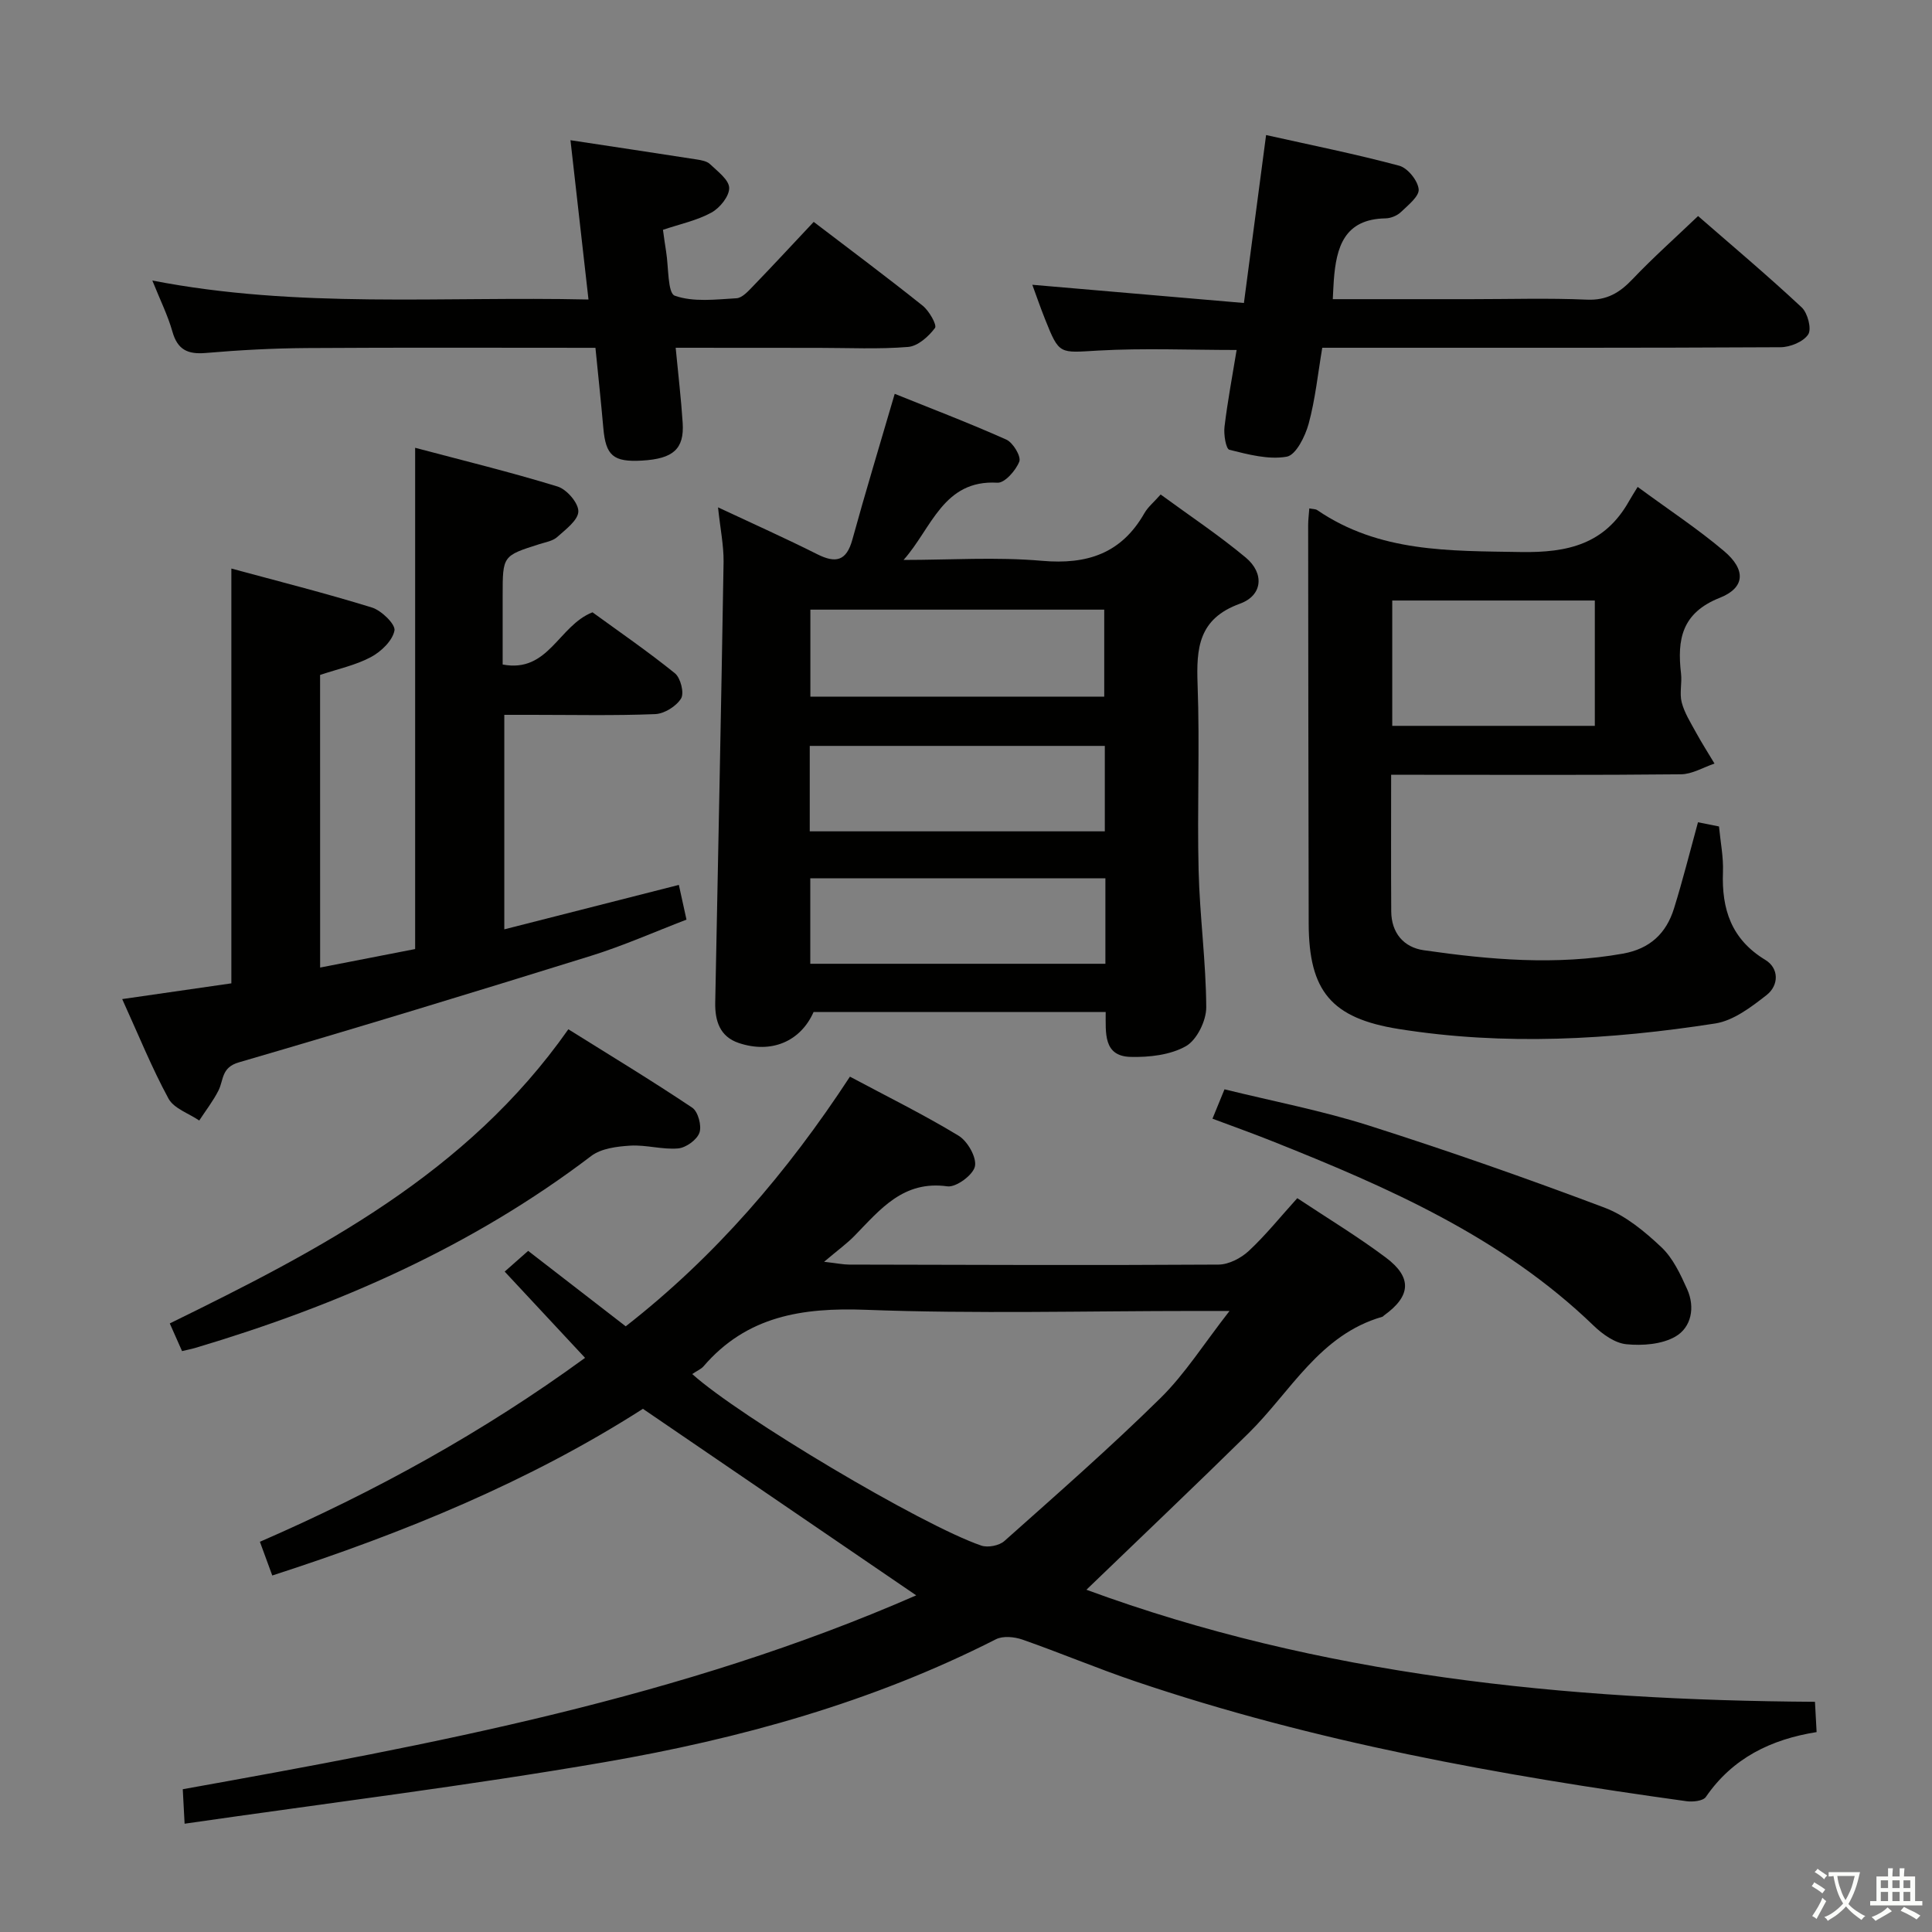 <svg enable-background="new 0 0 400 400" viewBox="0 0 400 400" xmlns="http://www.w3.org/2000/svg"><rect x="0" y="0" width="400" height="400" fill="#808080" stroke="none"/><path d="m377.9 391.2c-.2.3-.4.5-.6.8-.7-.6-1.4-1-2.2-1.5.2-.3.4-.5.5-.8.6.4 1.4.8 2.3 1.5zm-1.8 6.1c-.2-.2-.5-.4-.9-.6.4-.6.8-1.2 1.2-1.9s.7-1.3.9-1.9c.3.3.5.5.8.7-.7 1.3-1.4 2.6-2 3.7zm2.2-9c-.3.3-.5.5-.6.8-.6-.6-1.3-1.1-2-1.5.3-.3.5-.5.6-.7.6.5 1.3.9 2 1.4zm.3.2v-.9h2 4.5c-.3 1.3-.6 2.5-1 3.6s-.9 2.1-1.4 3c.4.5 1 1 1.6 1.4s1.2.8 1.9 1.1c-.3.2-.5.4-.8.8-.4-.3-1-.7-1.6-1.2s-1.2-1.1-1.6-1.6c-.5.6-1.1 1.1-1.7 1.6s-1.4.9-2.1 1.4c-.1-.3-.3-.5-.7-.8.6-.2 1.2-.5 1.9-1s1.4-1.1 2-1.8c-.5-.8-.9-1.6-1.2-2.5s-.6-2-.8-3.2c-.4.1-.7.1-1 .1zm2.5 2.7c.3 1 .7 1.7 1 2.2.3-.5.6-1.1 1-2s.6-1.9.9-3h-3.2-.4c.1.9.3 1.8.7 2.8z" fill="#fbfcfa"/><path d="m396.5 388.5v1.5 3.6h1.5v.9c-.4 0-1 0-1.7 0h-7.9c-.5 0-.9 0-1.2 0v-.9h1.3v-3.5c0-.7 0-1.2 0-1.6h2.4c0-.8 0-1.4 0-1.7h1c0 .3-.1.8-.1 1.7h1.5c0-.8 0-1.4 0-1.7h1c0 .3-.1.9-.1 1.7zm-8.2 9.2c-.2-.3-.5-.5-.8-.8.8-.3 1.4-.6 1.9-.9s1-.7 1.4-1.1c.3.3.6.5.9.8-1.6 1-2.8 1.6-3.4 2zm2.6-6.8v-1.6h-1.5v1.6zm0 2.7v-1.9h-1.5v1.9zm2.4-2.7v-1.6h-1.5v1.6zm0 2.7v-1.9h-1.5v1.9zm.2 2 .7-.8c.4.2.9.5 1.6.8s1.3.7 1.8 1c-.3.3-.5.5-.8.8-.4-.3-1.5-1-3.3-1.8zm2-4.7v-1.6h-1.4v1.6zm0 2.7v-1.9h-1.4v1.9z" fill="#fbfcfa"/><g fill="#010100"><path d="m38.22 377.58c-.17-3.15-.27-5.08-.38-7.14 51.88-9.31 103.38-18.93 151.85-40.14-19-12.97-37.59-25.66-56.58-38.62-23.44 15.01-49.47 25.7-76.74 34.51-.83-2.26-1.61-4.39-2.56-6.98 23.76-10.33 46.24-22.7 67.32-38.08-5.59-6.01-10.89-11.7-16.64-17.86 1.74-1.54 3.29-2.9 4.86-4.29 6.75 5.22 13.33 10.3 20.2 15.62 18.51-14.45 33.46-31.88 46.42-51.69 7.71 4.12 15.3 7.86 22.5 12.23 1.86 1.13 3.77 4.49 3.38 6.34-.38 1.79-3.91 4.39-5.7 4.14-9.12-1.27-13.88 4.75-19.18 10.19-1.6 1.65-3.5 3.01-6.35 5.43 2.8.32 3.99.58 5.18.58 25.49.06 50.99.16 76.48 0 2.13-.01 4.67-1.34 6.28-2.84 3.51-3.27 6.54-7.06 10.03-10.91 6.24 4.14 12.51 7.93 18.34 12.3 5.5 4.12 5.18 7.98-.36 11.96-.14.1-.24.26-.39.3-12.99 3.73-18.94 15.5-27.68 24.1-11.01 10.83-22.22 21.47-33.57 32.41 48.29 17.77 99.04 22.88 150.84 23.2.13 2.31.22 4.08.34 6.27-9.44 1.5-17.4 5.37-22.93 13.43-.58.84-2.71 1.06-4.02.88-38.67-5.36-77.02-12.25-114.12-24.82-7.86-2.66-15.52-5.9-23.36-8.64-1.67-.58-4.03-.81-5.5-.06-25.6 13.03-52.98 20.6-81.04 25.44-28.58 4.93-57.4 8.47-86.92 12.74zm105.1-93.1c9.78 8.83 47.5 31.3 59.85 35.52 1.36.46 3.7.01 4.77-.94 10.91-9.72 21.92-19.36 32.32-29.6 5.1-5.02 9-11.26 14.3-18.04-3.3 0-5.08 0-6.86 0-22.83 0-45.68.62-68.47-.24-13.15-.49-24.62 1.29-33.57 11.7-.51.59-1.34.92-2.34 1.6z"/><path d="m148.66 105.04c7.42 3.48 14.05 6.44 20.53 9.7 3.84 1.93 6.05 1.44 7.28-3.01 2.72-9.89 5.71-19.71 8.77-30.19 7.3 2.94 15.29 5.99 23.1 9.47 1.39.62 3.1 3.47 2.7 4.54-.7 1.84-3.03 4.48-4.53 4.39-11.26-.67-13.61 9.47-19.44 15.99 9.56 0 19.18-.65 28.67.18 9.37.82 16.45-1.53 21.2-9.87.72-1.26 1.92-2.23 3.36-3.86 5.98 4.38 12.04 8.41 17.61 13.05 3.89 3.24 3.54 7.84-1.18 9.55-8.61 3.12-9.06 9.19-8.78 16.79.47 12.81-.11 25.65.21 38.47.23 9.45 1.53 18.88 1.58 28.32.01 2.77-1.95 6.76-4.21 8.04-3.24 1.83-7.61 2.32-11.47 2.22-5.69-.16-5.11-5-5.14-9.29-20.25 0-40.33 0-60.48 0-2.68 6.06-8.7 8.69-15.49 6.41-3.91-1.31-4.94-4.57-4.87-8.36.6-30.43 1.23-60.86 1.73-91.29.03-3.42-.69-6.85-1.15-11.25zm19.12 21.18v18.01h60.84c0-6.26 0-12.15 0-18.01-20.47 0-40.54 0-60.84 0zm-.13 45.9h61.09c0-6.03 0-11.79 0-17.69-20.46 0-40.66 0-61.09 0zm61.21 9.73c-20.68 0-40.89 0-61.1 0v17.69h61.1c0-6.03 0-11.68 0-17.69z"/><path d="m66.28 200.32c6.71-1.31 13.19-2.57 19.67-3.83 0-34.44 0-68.66 0-103.78 9.63 2.56 19.65 5 29.49 8.02 1.89.58 4.33 3.4 4.3 5.15-.03 1.81-2.62 3.73-4.37 5.3-.92.83-2.4 1.07-3.67 1.47-7.63 2.42-7.63 2.41-7.63 10.65v14.28c9.51 1.81 11.54-8.04 18.6-10.81 5.4 3.93 11.41 8.06 17.06 12.62 1.18.95 1.97 4.1 1.28 5.22-.99 1.62-3.46 3.16-5.36 3.24-8.48.34-16.99.15-25.48.15-1.81 0-3.62 0-5.76 0v44.41c12.11-3.08 24.04-6.12 36.14-9.2.52 2.38.98 4.46 1.58 7.19-6.59 2.52-13.07 5.41-19.79 7.5-24.24 7.54-48.52 14.95-72.89 22.05-3.65 1.06-3.12 3.63-4.21 5.81-1.1 2.19-2.64 4.16-3.99 6.23-2.17-1.48-5.24-2.48-6.36-4.53-3.47-6.39-6.21-13.18-9.59-20.61 7.84-1.13 15.12-2.18 22.6-3.26 0-28.4 0-56.73 0-85.88 9.54 2.59 19.4 5.07 29.1 8.07 1.98.61 4.92 3.48 4.67 4.77-.41 2.11-2.77 4.37-4.87 5.49-3.16 1.69-6.81 2.45-10.53 3.7.01 19.99.01 40.08.01 60.58z"/><path d="m288.02 160.41c0 9.97-.04 19.13.02 28.28.03 4.48 2.6 7.46 6.76 8.05 13.68 1.97 27.4 3.16 41.21.7 5.6-1 8.97-4.2 10.57-9.34 1.82-5.84 3.3-11.78 4.97-17.86 1.33.27 2.76.55 4.35.87.3 3.19.94 6.33.82 9.44-.29 7.69 1.73 13.92 8.76 18.18 2.89 1.75 2.83 5.28.27 7.29-3.18 2.48-6.85 5.29-10.63 5.88-21.76 3.38-43.65 4.63-65.54 1.14-13.95-2.22-18.59-7.86-18.63-21.82-.07-27.5-.08-55-.11-82.49 0-1.11.15-2.22.24-3.47.73.15 1.29.11 1.65.36 12.85 8.77 27.35 8.42 42.1 8.67 9.85.17 17.45-1.66 22.44-10.53.49-.87 1.04-1.72 1.79-2.95 6.49 4.77 12.47 8.7 17.89 13.29 4.54 3.84 4.4 7.57-.89 9.67-7.88 3.12-8.85 8.63-8.02 15.68.23 1.97-.35 4.1.14 5.97.56 2.16 1.83 4.16 2.92 6.16 1.21 2.21 2.57 4.34 3.87 6.51-2.32.78-4.63 2.2-6.95 2.22-18 .19-36 .1-54 .1-1.81 0-3.61 0-6 0zm.23-10.13h41.94c0-8.85 0-17.39 0-25.95-14.16 0-27.93 0-41.94 0z"/><path d="m213.73 58.96c14.75 1.27 29.05 2.5 43.81 3.77 1.59-12.06 3.02-22.87 4.59-34.77 9.36 2.09 18.53 3.93 27.56 6.35 1.75.47 3.84 3.06 4.03 4.86.16 1.45-2.19 3.31-3.67 4.73-.78.75-2.1 1.29-3.18 1.31-8.6.14-10.21 6.01-10.72 12.83-.09 1.14-.12 2.28-.21 3.9h28.61c8 0 16.01-.25 23.99.1 4.13.18 6.78-1.42 9.46-4.24 4.21-4.43 8.8-8.51 13.57-13.07 7.07 6.16 14.43 12.35 21.45 18.91 1.24 1.16 2.1 4.46 1.35 5.6-1 1.52-3.73 2.64-5.73 2.65-29.33.16-58.66.11-88 .11-2.16 0-4.31 0-6.88 0-.91 5.38-1.44 10.67-2.82 15.74-.71 2.6-2.63 6.47-4.53 6.81-3.79.67-7.99-.46-11.88-1.43-.72-.18-1.2-3.16-1.01-4.75.63-5.26 1.62-10.47 2.51-15.91-9.77 0-19.23-.41-28.64.12-8.07.46-8.06.94-11.01-6.46-.98-2.45-1.84-4.96-2.65-7.16z"/><path d="m139.89 72c.54 5.65 1.13 10.59 1.45 15.55.35 5.41-1.96 7.44-8.43 7.81-5.95.34-7.5-1.03-8-6.77-.48-5.43-1.06-10.86-1.63-16.58-20.17 0-39.97-.08-59.77.05-6.98.05-13.96.42-20.91 1.02-3.74.32-5.85-.67-6.91-4.44-.94-3.33-2.51-6.47-4.15-10.56 30.13 5.86 59.96 3.24 90.3 3.93-1.26-11.15-2.46-21.75-3.73-32.98 8.89 1.35 17.5 2.64 26.11 3.98.97.15 2.14.35 2.79.98 1.56 1.49 3.92 3.23 3.96 4.91.04 1.72-1.93 4.16-3.67 5.11-2.98 1.64-6.46 2.36-10.04 3.57.23 1.61.41 3.06.65 4.49.53 3.2.3 8.61 1.79 9.15 3.85 1.37 8.49.78 12.78.53 1.21-.07 2.47-1.51 3.48-2.55 4.15-4.3 8.22-8.7 12.51-13.26 7.61 5.81 15.18 11.45 22.56 17.35 1.34 1.07 3 4 2.55 4.61-1.32 1.77-3.55 3.77-5.57 3.93-6.12.5-12.31.19-18.47.19-9.64-.02-19.27-.02-29.65-.02z"/><path d="m37.69 279.73c-.9-2.03-1.57-3.53-2.54-5.73 30.9-15.15 61.49-30.93 82.52-60.9 8.74 5.46 17.33 10.66 25.66 16.24 1.2.81 1.99 3.76 1.48 5.18-.52 1.47-2.79 3.11-4.42 3.25-3.24.28-6.59-.77-9.86-.58-2.77.17-6.05.57-8.12 2.14-24.68 18.78-52.51 30.97-82.01 39.75-.77.23-1.56.37-2.71.65z"/><path d="m251.03 231.61c.79-1.93 1.52-3.72 2.49-6.08 10.06 2.48 20.16 4.41 29.88 7.5 16.4 5.22 32.66 10.92 48.77 16.99 4.36 1.64 8.32 4.92 11.78 8.18 2.41 2.26 3.97 5.62 5.37 8.74 1.66 3.71.88 7.86-2.44 9.78-2.8 1.62-6.8 1.92-10.15 1.59-2.39-.23-4.96-2.08-6.81-3.87-19-18.33-42.57-28.63-66.57-38.19-4-1.6-8.06-3.04-12.32-4.64z"/></g></svg>